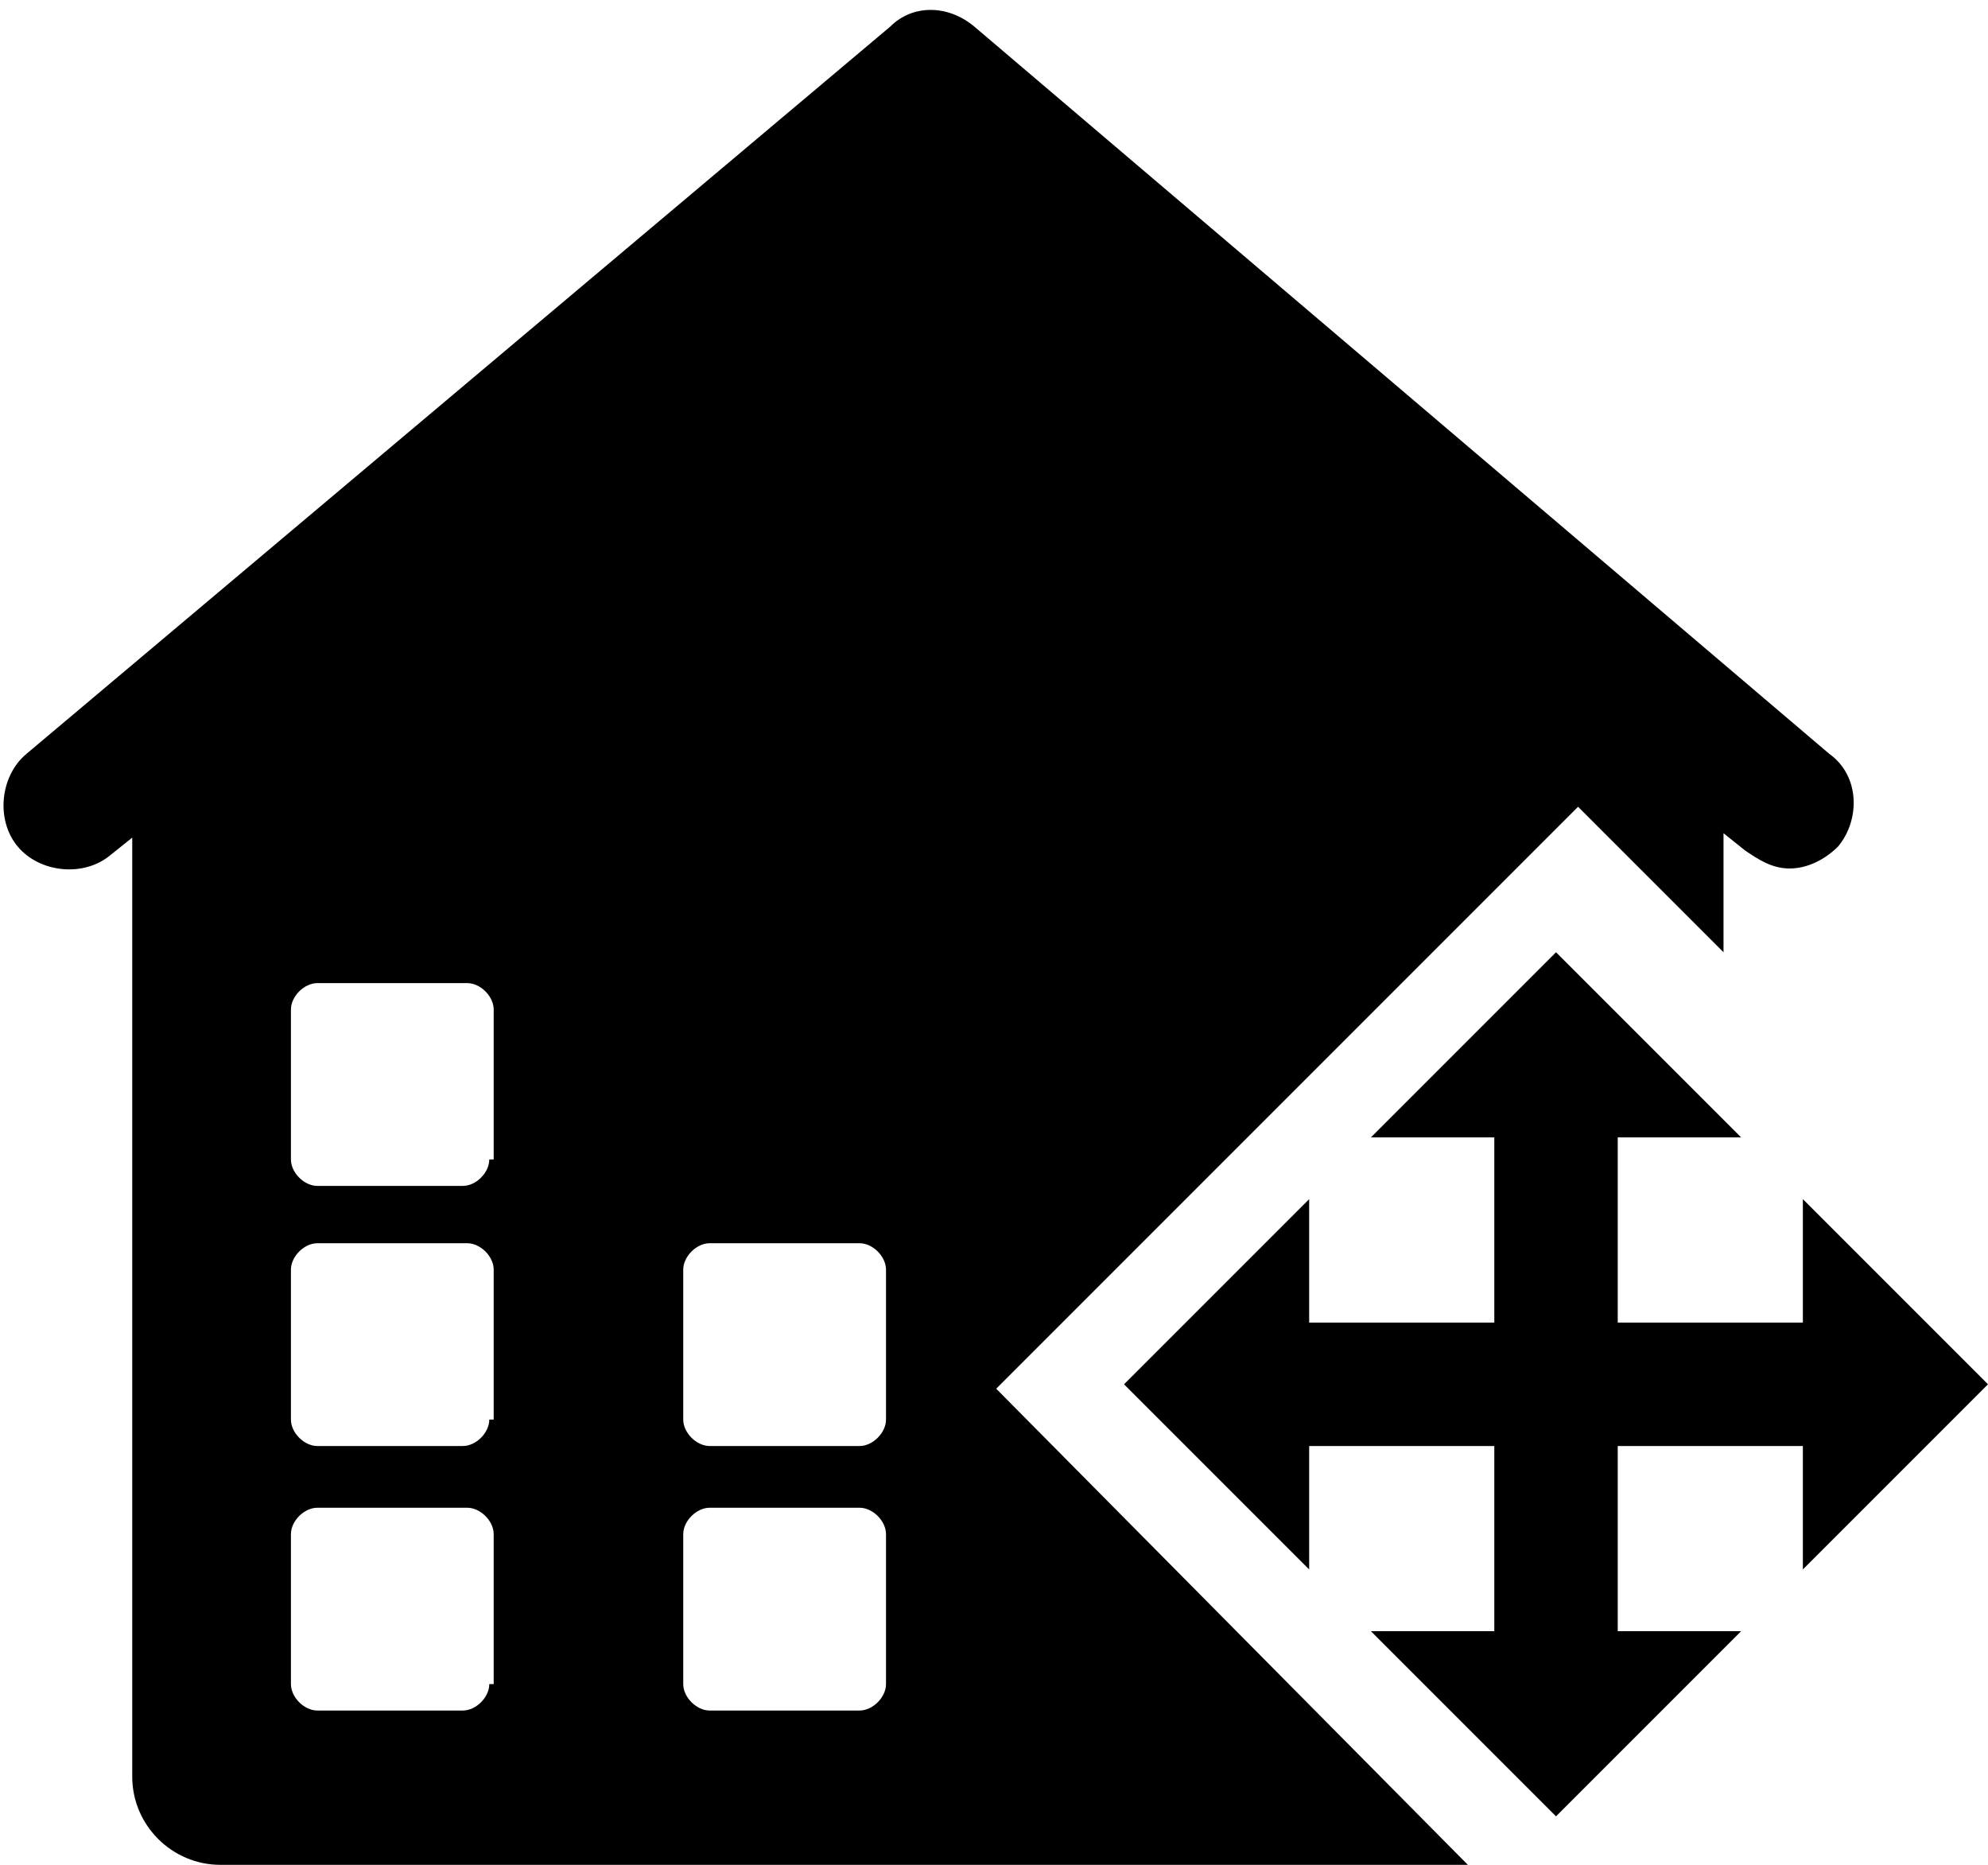 <?xml version="1.0" encoding="utf-8"?>
<!-- Generator: Adobe Illustrator 21.0.0, SVG Export Plug-In . SVG Version: 6.00 Build 0)  -->
<svg version="1.1" id="图层_1" xmlns="http://www.w3.org/2000/svg" xmlns:xlink="http://www.w3.org/1999/xlink" x="0px" y="0px"
	 viewBox="0 0 45.1 42.3" style="enable-background:new 0 0 45.1 42.3;" xml:space="preserve">
<path d="M40.9,27.2V30h-4.2v-4.2h2.8l-4.2-4.2l-4.2,4.2h2.8V30h-4.2v-2.8l-4.2,4.2l1.4,1.4l2.8,2.8v-2.8h4.2V37h-2.8l4.2,4.2
	l1.4-1.4l2.8-2.8h-2.8v-4.2h4.2v2.8l4.2-4.2L40.9,27.2z"/>
<path d="M22.6,31.5l13.2-13.2l3.3,3.3v-2.7l0.5,0.4c0.3,0.2,0.6,0.4,1,0.4c0.4,0,0.8-0.2,1.1-0.5c0.5-0.6,0.5-1.6-0.2-2.1L22.1,0.6
	c-0.6-0.5-1.4-0.5-1.9,0L0.6,17.1c-0.6,0.5-0.7,1.5-0.2,2.1s1.5,0.7,2.1,0.2l0.5-0.4v21.3c0,1.1,0.9,2,2,2h28.3L22.6,31.5z
	 M11.1,38.2c0,0.3-0.3,0.6-0.6,0.6H7.2c-0.3,0-0.6-0.3-0.6-0.6v-3.4c0-0.3,0.3-0.6,0.6-0.6h3.4c0.3,0,0.6,0.3,0.6,0.6V38.2z
	 M11.1,32.2c0,0.3-0.3,0.6-0.6,0.6H7.2c-0.3,0-0.6-0.3-0.6-0.6v-3.4c0-0.3,0.3-0.6,0.6-0.6h3.4c0.3,0,0.6,0.3,0.6,0.6V32.2z
	 M11.1,26.3c0,0.3-0.3,0.6-0.6,0.6H7.2c-0.3,0-0.6-0.3-0.6-0.6v-3.4c0-0.3,0.3-0.6,0.6-0.6h3.4c0.3,0,0.6,0.3,0.6,0.6V26.3z
	 M20.1,38.2c0,0.3-0.3,0.6-0.6,0.6h-3.4c-0.3,0-0.6-0.3-0.6-0.6v-3.4c0-0.3,0.3-0.6,0.6-0.6h3.4c0.3,0,0.6,0.3,0.6,0.6V38.2z
	 M20.1,32.2c0,0.3-0.3,0.6-0.6,0.6h-3.4c-0.3,0-0.6-0.3-0.6-0.6v-3.4c0-0.3,0.3-0.6,0.6-0.6h3.4c0.3,0,0.6,0.3,0.6,0.6V32.2z"/>
</svg>
